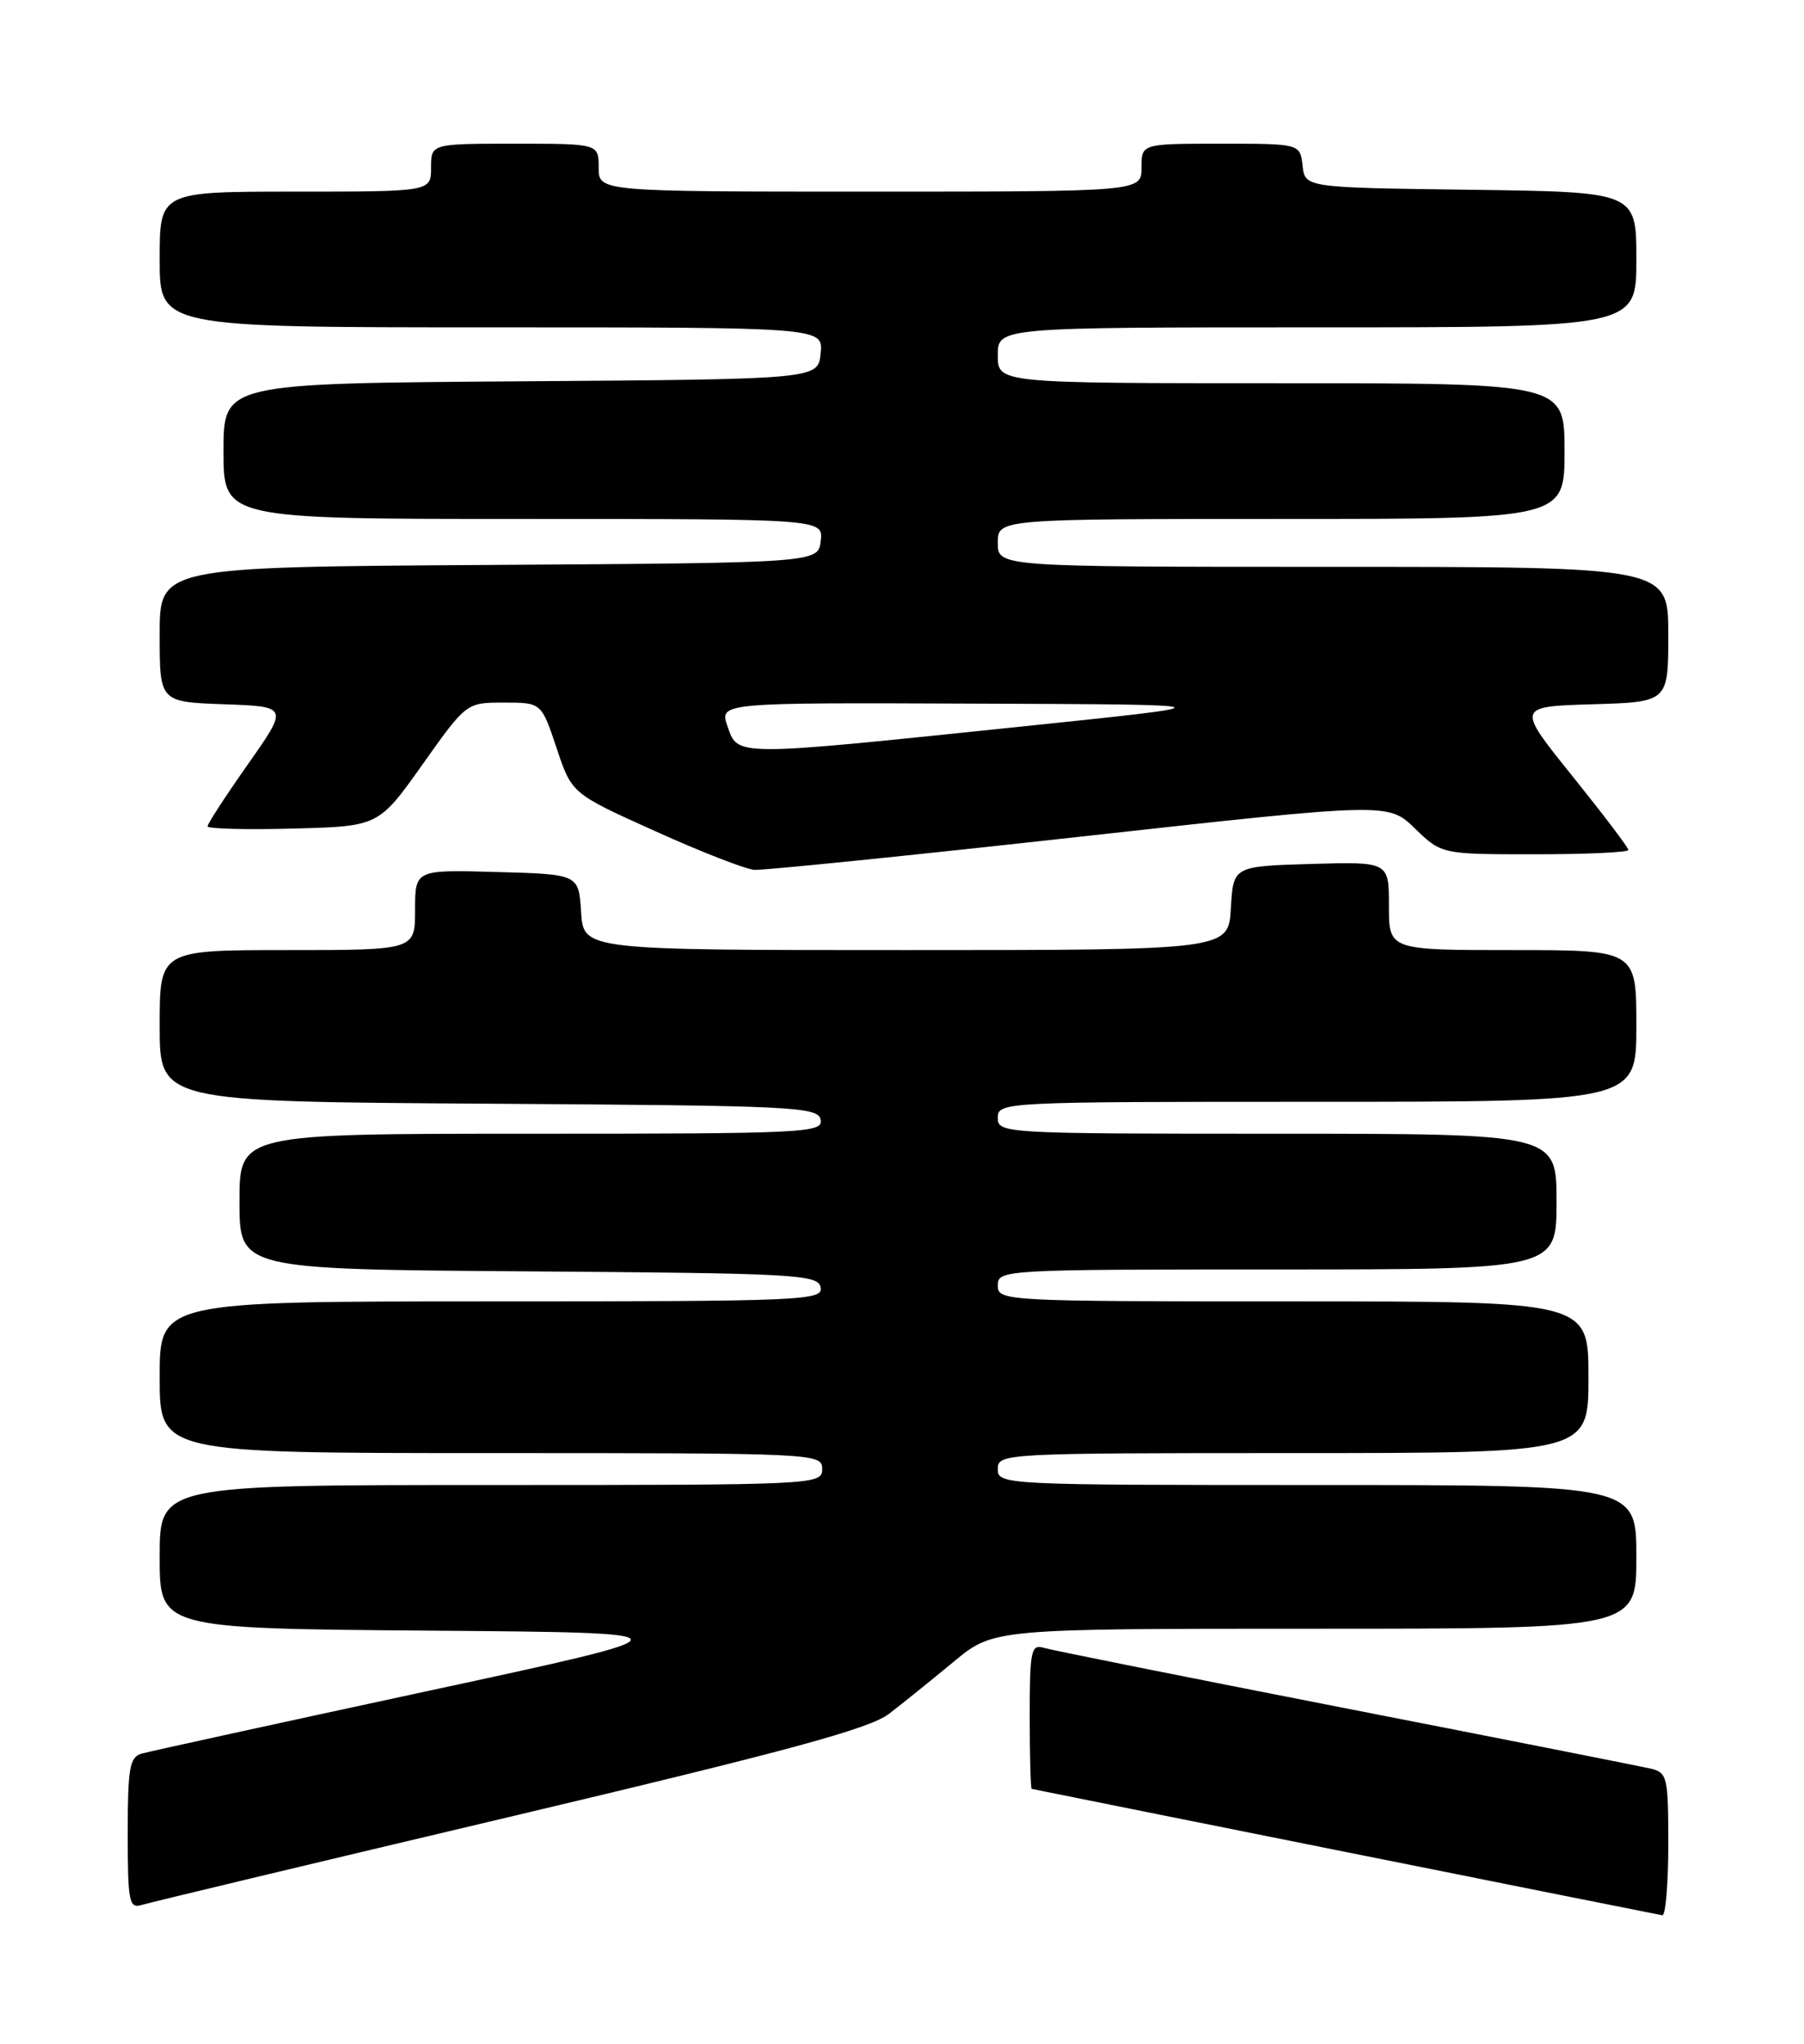 <?xml version="1.0" encoding="UTF-8" standalone="no"?>
<!DOCTYPE svg PUBLIC "-//W3C//DTD SVG 1.1//EN" "http://www.w3.org/Graphics/SVG/1.1/DTD/svg11.dtd" >
<svg xmlns="http://www.w3.org/2000/svg" xmlns:xlink="http://www.w3.org/1999/xlink" version="1.1" viewBox="0 0 226 256">
 <g >
 <path fill="currentColor"
d=" M 209.00 231.02 C 209.00 222.53 208.88 222.01 206.75 221.51 C 205.51 221.23 188.30 217.82 168.50 213.95 C 148.70 210.08 131.71 206.68 130.75 206.39 C 129.17 205.92 129.00 206.76 129.00 214.93 C 129.00 219.92 129.11 224.03 129.25 224.06 C 130.24 224.28 207.66 239.80 208.25 239.89 C 208.66 239.95 209.00 235.96 209.00 231.02 Z  M 63.87 227.56 C 98.73 219.30 108.91 216.54 111.37 214.66 C 113.09 213.34 116.74 210.40 119.48 208.13 C 124.46 204.00 124.46 204.00 164.73 204.00 C 205.00 204.00 205.00 204.00 205.00 195.00 C 205.00 186.00 205.00 186.00 165.00 186.00 C 125.67 186.00 125.00 185.97 125.00 184.00 C 125.00 182.04 125.67 182.00 162.00 182.00 C 199.00 182.00 199.00 182.00 199.00 172.50 C 199.00 163.00 199.00 163.00 162.00 163.00 C 125.67 163.00 125.00 162.96 125.00 161.00 C 125.00 159.04 125.67 159.00 160.00 159.00 C 195.00 159.00 195.00 159.00 195.00 150.50 C 195.00 142.00 195.00 142.00 160.00 142.00 C 125.67 142.00 125.00 141.96 125.00 140.00 C 125.00 138.03 125.67 138.00 165.00 138.00 C 205.00 138.00 205.00 138.00 205.00 128.50 C 205.00 119.00 205.00 119.00 189.50 119.00 C 174.00 119.00 174.00 119.00 174.00 113.46 C 174.00 107.93 174.00 107.93 164.25 108.21 C 154.50 108.50 154.50 108.50 154.20 113.75 C 153.90 119.00 153.90 119.00 113.50 119.00 C 73.11 119.00 73.11 119.00 72.80 114.25 C 72.50 109.50 72.50 109.50 62.25 109.22 C 52.00 108.93 52.00 108.93 52.00 113.97 C 52.00 119.00 52.00 119.00 36.00 119.00 C 20.00 119.00 20.00 119.00 20.00 128.49 C 20.00 137.98 20.00 137.98 61.24 138.24 C 99.59 138.48 102.50 138.62 102.81 140.25 C 103.13 141.89 100.87 142.00 66.57 142.00 C 30.00 142.00 30.00 142.00 30.00 150.49 C 30.00 158.98 30.00 158.98 66.24 159.24 C 99.83 159.48 102.50 159.63 102.81 161.25 C 103.13 162.89 100.63 163.00 61.57 163.00 C 20.00 163.00 20.00 163.00 20.00 172.50 C 20.00 182.00 20.00 182.00 61.50 182.00 C 102.33 182.00 103.00 182.03 103.00 184.00 C 103.00 185.97 102.33 186.00 61.50 186.00 C 20.00 186.00 20.00 186.00 20.00 194.99 C 20.00 203.97 20.00 203.97 53.75 204.24 C 87.50 204.50 87.50 204.50 53.50 211.82 C 34.80 215.85 18.71 219.37 17.75 219.64 C 16.24 220.07 16.00 221.44 16.00 229.63 C 16.00 238.22 16.17 239.08 17.75 238.60 C 18.71 238.30 39.47 233.33 63.87 227.56 Z  M 135.21 104.81 C 173.91 100.52 173.91 100.52 177.25 103.76 C 180.60 107.00 180.60 107.00 192.30 107.00 C 198.73 107.00 204.00 106.76 204.00 106.46 C 204.00 106.16 200.84 102.00 196.99 97.21 C 189.98 88.50 189.98 88.50 199.49 88.21 C 209.00 87.93 209.00 87.93 209.00 79.46 C 209.00 71.00 209.00 71.00 167.00 71.00 C 125.00 71.00 125.00 71.00 125.00 68.00 C 125.00 65.00 125.00 65.00 160.50 65.00 C 196.00 65.00 196.00 65.00 196.00 56.50 C 196.00 48.00 196.00 48.00 160.50 48.00 C 125.00 48.00 125.00 48.00 125.00 44.50 C 125.00 41.00 125.00 41.00 165.00 41.00 C 205.00 41.00 205.00 41.00 205.00 32.52 C 205.00 24.04 205.00 24.04 184.25 23.77 C 163.50 23.50 163.50 23.50 163.18 20.75 C 162.87 18.00 162.87 18.00 152.93 18.00 C 143.00 18.00 143.00 18.00 143.00 21.00 C 143.00 24.00 143.00 24.00 109.00 24.00 C 75.00 24.00 75.00 24.00 75.00 21.00 C 75.00 18.00 75.00 18.00 64.50 18.00 C 54.00 18.00 54.00 18.00 54.00 21.00 C 54.00 24.00 54.00 24.00 37.00 24.00 C 20.00 24.00 20.00 24.00 20.00 32.50 C 20.00 41.00 20.00 41.00 61.56 41.00 C 103.13 41.00 103.13 41.00 102.81 44.25 C 102.50 47.50 102.50 47.50 65.25 47.76 C 28.00 48.02 28.00 48.02 28.00 56.51 C 28.00 65.00 28.00 65.00 65.57 65.00 C 103.13 65.00 103.13 65.00 102.82 67.75 C 102.50 70.50 102.50 70.50 61.25 70.76 C 20.00 71.02 20.00 71.02 20.00 79.47 C 20.00 87.92 20.00 87.92 28.07 88.21 C 36.14 88.50 36.14 88.50 31.07 95.71 C 28.28 99.68 26.00 103.18 26.00 103.50 C 26.00 103.81 30.82 103.94 36.71 103.78 C 47.43 103.50 47.43 103.50 52.93 95.75 C 58.43 88.00 58.43 88.00 63.13 88.00 C 67.83 88.00 67.83 88.00 69.73 93.70 C 71.63 99.40 71.63 99.40 82.07 104.10 C 87.80 106.69 93.40 108.87 94.50 108.95 C 95.60 109.03 113.92 107.17 135.21 104.81 Z  M 91.15 91.00 C 90.10 88.00 90.10 88.00 122.30 88.13 C 154.50 88.25 154.50 88.25 127.50 91.05 C 91.82 94.76 92.46 94.76 91.15 91.00 Z "/>
</g>
</svg>